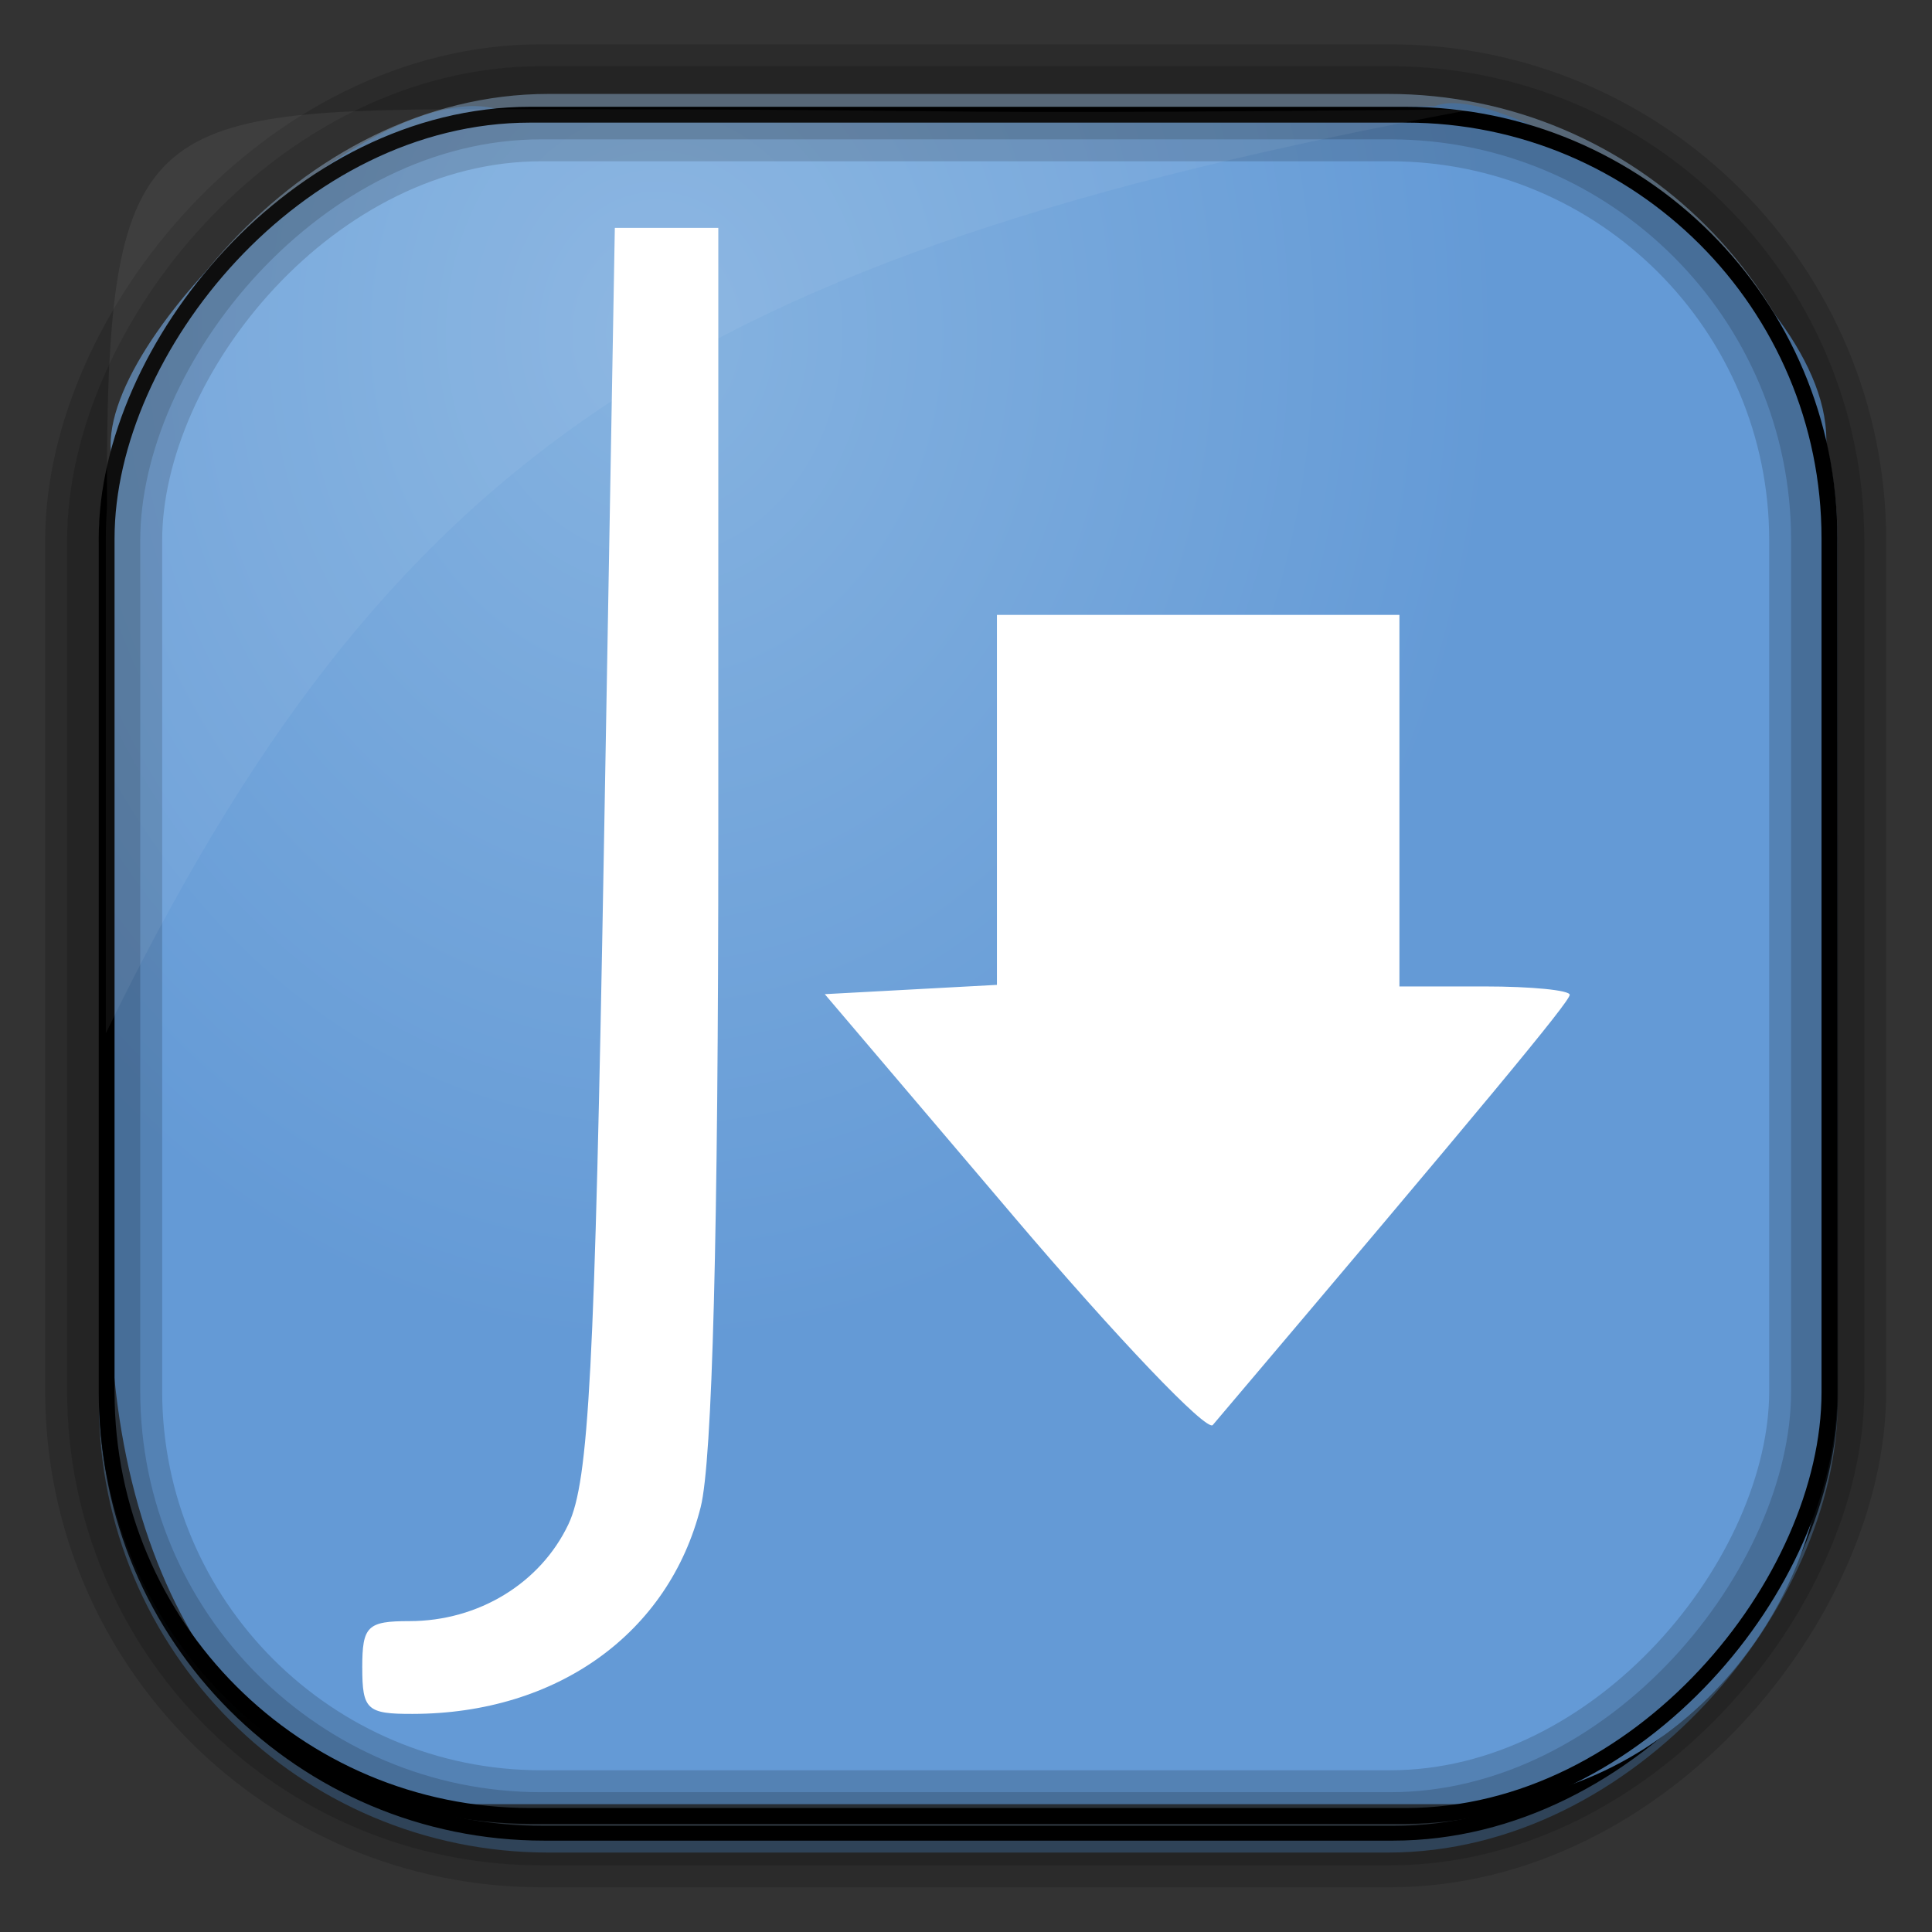 <?xml version="1.0" encoding="UTF-8" standalone="no"?>
<!-- Created with Inkscape (http://www.inkscape.org/) -->
<svg id="svg3449" xmlns:rdf="http://www.w3.org/1999/02/22-rdf-syntax-ns#" xmlns="http://www.w3.org/2000/svg" height="128" width="128" version="1.0" xmlns:cc="http://creativecommons.org/ns#" xmlns:xlink="http://www.w3.org/1999/xlink" xmlns:dc="http://purl.org/dc/elements/1.1/">
 <rect width="100%" height="100%" fill="#333333" stroke="none"/>
 <defs id="defs3451">
  <linearGradient id="linearGradient3514" y2="-9.103" gradientUnits="userSpaceOnUse" x2="66.492" gradientTransform="matrix(.968 0 0 .979 2.179 .166)" y1="-42.638" x1="67.952">
   <stop id="stop4620" style="stop-color:#37414b" offset="0"/>
   <stop id="stop4622" style="stop-color:#37414b;stop-opacity:0" offset="1"/>
  </linearGradient>
  <linearGradient id="linearGradient3516" y2="-11.847" gradientUnits="userSpaceOnUse" x2="58.98" gradientTransform="matrix(.968 0 0 .979 2.179 .166)" y1="-118.55" x1="57.173">
   <stop id="stop4596" offset="0"/>
   <stop id="stop4598" style="stop-opacity:0" offset="1"/>
  </linearGradient>
  <linearGradient id="linearGradient3519" y2="50.369" gradientUnits="userSpaceOnUse" x2="76.558" gradientTransform="matrix(.968 0 0 .979 3.242 -129.19)" y1="13.164" x1="76.558">
   <stop id="stop3392" style="stop-color:#425e7b" offset="0"/>
   <stop id="stop3394" style="stop-color:#7a91a7" offset="1"/>
  </linearGradient>
  <linearGradient id="linearGradient3521" y2="-8.74" gradientUnits="userSpaceOnUse" x2="60.217" gradientTransform="matrix(.968 0 0 .979 2.179 .166)" y1="-123.72" x1="60.395">
   <stop id="stop3392-4-8" style="stop-color:#425e7b" offset="0"/>
   <stop id="stop3394-8-0" style="stop-color:#7a91a7" offset="1"/>
  </linearGradient>
  <radialGradient id="radialGradient3349" gradientUnits="userSpaceOnUse" cy="45.647" cx="42.148" gradientTransform="matrix(.947 0 0 1.139 3.595 -29.89)" r="58.984">
   <stop id="stop2699-5" style="stop-color:#86b3e0" offset="0"/>
   <stop id="stop2701-7" style="stop-color:#649ad6" offset="1"/>
  </radialGradient>
 </defs>
 <rect id="rect892" style="stroke:url(#linearGradient3521);stroke-width:.974;fill:url(#linearGradient3519)" transform="scale(1,-1)" ry="29.296" height="115.54" width="114.22" y="-122.25" x="7.039"/>
 <rect id="rect892-2" style="stroke:url(#linearGradient3516);stroke-width:.974;fill:url(#linearGradient3514)" transform="scale(1,-1)" ry="28.993" height="114.35" width="114.22" y="-121.46" x="7.06"/>
 <path id="rect895" style="fill:url(#radialGradient3349)" d="m33.051 7.26c-7.969-2.449-27.013 15.174-25.653 23.038-0.05 0.974-0.089 1.965-0.089 2.957v52.419c0 20.876 10.712 33.859 22.318 33.859h67.038c12.638 0 24.318-11.245 24.318-25.859v-64.017c0.7-10.928-21.283-24.659-25.926-22.618-47.846 0.865-18.017 0.224-62.003 0.224z"/>
 <rect id="rect892-2-7-8" style="opacity:.159;stroke:#000;stroke-width:4.845;fill:none" transform="scale(1,-1)" ry="28.993" height="114.35" width="114.22" y="-121.16" x="6.869"/>
 <rect id="rect892-2-7-1" style="opacity:.159;stroke:#000;stroke-width:7.751;fill:none" transform="scale(1,-1)" ry="28.993" height="114.35" width="114.22" y="-121.16" x="6.869"/>
 <rect id="rect892-2-7-2-9" ry="28.067" style="stroke:#000;stroke-width:1.049;fill:none" transform="scale(1,-1)" height="112.71" width="114.14" y="-120.31" x="7.065"/>
 <path id="path1187" style="fill:#fff;fill-opacity:.057" d="m33.017 7.232c-23.707 0-26.027 0.674-25.93 26.295-0.043 0.716-0.077 1.444-0.077 2.173v32.76c18.67-38.321 38.34-51.497 90.374-61.179-0.225-0.026-0.46-0.03-0.691-0.03-41.576 0.387-25.652-0.019-63.676-0.019z"/>
 <path id="path4005" style="fill:#fff" d="m24 110.48c0-2.746 0.336-3.077 3.128-3.077 4.563 0 8.674-2.504 10.529-6.413 1.358-2.862 1.745-10.214 2.351-44.66l0.726-41.234h3.428 3.428v40.058c0 26.535-0.394 41.623-1.167 44.692-2.105 8.364-9.524 13.694-19.089 13.704-3.021 0.01-3.333-0.28-3.333-3.07zm43.137-29.916-12.493-14.698l5.703-0.308 5.703-0.308v-12.256-12.256h13.333 13.333v12.308 12.308h5.641c3.103 0 5.641 0.25 5.641 0.555 0 0.453-5.652 7.264-23.648 28.502-0.397 0.469-6.343-5.762-13.214-13.846z"/>
 <path id="path4003" d="m-280.23 316.66c-6.177-2.876-14.557-11.177-17.573-17.406-6.805-14.058-1.28-25.985 14.993-32.363 8.089-3.171 23.706-3.311 27.82-0.25 1.554 1.156 3.261 3.327 3.794 4.823 1.67 4.691-1.717 9.143-13.785 18.122-13.801 10.268-14.657 11.536-10.446 15.459 3.5 3.261 7.856 2.354 9.929-2.066 2.449-5.221 3.964-6.091 10.002-5.745 5.037 0.288 5.349 0.463 5.658 3.163 0.478 4.18-1.49 8.077-6.333 12.541-7.004 6.456-15.399 7.755-24.059 3.723zm-23.808-49.872c-2.267-3.594-2.82-6.521-1.647-8.712 1.26-2.353 4.248-2.673 5.94-0.635 1.712 2.063 2.995 7.208 2.381 9.553-0.736 2.813-4.85 2.686-6.674-0.207zm11.403-8.932c-2.564-4.206-2.613-8.981-0.114-11.243 2.685-2.43 5.688-0.625 7.166 4.308 0.918 3.064 0.873 4.437-0.222 6.721-1.965 4.1-4.414 4.177-6.83 0.214zm32.495 0.21c-1.391-1.537-1.677-3.097-1.295-7.074 0.786-8.183 6.191-13.796 14.147-14.692 5.728-0.646 7.622 0.756 7.622 5.639 0 3.902-1.451 6.607-6.401 11.935-5.695 6.129-10.914 7.684-14.074 4.192zm-16.872-2.517c-5.071-5.071-1.93-16.51 4.534-16.51 4.876 0 5.106 11.564 0.325 16.345-2.041 2.041-2.952 2.072-4.859 0.165z"/>
 <path id="path4001" d="m-71.542 161.97c-0.288-1.238-0.867-3.991-1.286-6.118-0.641-3.247-1.362-4.107-4.493-5.356-3.625-1.446-3.867-1.4-8.57 1.618-2.662 1.708-5.285 3.106-5.828 3.106-0.543 0-2.071-1.153-3.395-2.562-2.286-2.433-2.327-2.698-0.818-5.25 5.361-9.068 5.171-8.403 3.508-12.299-1.419-3.323-2.024-3.706-7.587-4.8l-6.045-1.189v-4.202-4.202l6.225-1.498c5.802-1.396 6.322-1.756 7.656-5.3 1.389-3.692 1.339-3.932-1.725-8.279-3.789-5.375-3.871-6.398-0.75-9.33 2.664-2.503 3.914-2.186 10.213 2.586 1.835 1.39 3.79 2.105 4.75 1.737 1.262-0.484 1.631-0.01 1.631 2.099 0 1.846-1.292 4.017-4.009 6.734-10.522 10.522-7.977 28.16 5.009 34.718 9.103 4.597 17.722 3.24 25.198-3.966l4.855-4.68 3.241 3.592c1.782 1.976 4.299 5.306 5.592 7.401l2.351 3.81-2.293 2.44c-2.93 3.119-3.551 3.076-9.437-0.657-4.581-2.905-5.118-3.021-8.644-1.857-3.409 1.125-3.857 1.697-4.811 6.147-0.579 2.699-1.052 5.559-1.052 6.357 0 1.052-1.232 1.451-4.481 1.451-3.825 0-4.558-0.329-5.004-2.25zm21.985-35.025-9-10.225-0.288 9.25-0.288 9.25h-7.463-7.463v-26.544-26.544l7.25 0.294 7.25 0.294 0.5 10.283 0.5 10.283 8.813-10.016 8.813-10.016 5.864 2.96c3.225 1.628 6.101 3.343 6.389 3.81 0.289 0.468-3.089 4.983-7.507 10.034-4.418 5.051-7.884 9.613-7.703 10.138 0.181 0.525 4.107 5.29 8.725 10.59 6.582 7.554 8.094 9.838 7 10.574-2.511 1.69-10.81 5.859-11.612 5.834-0.431-0.014-4.833-4.626-9.783-10.25z"/>
 <path id="path3999" d="m-280.54 433.58c-23.192-3.895-40.238-27.989-36.107-51.035 3.969-22.142 22.244-37.211 44.911-37.032 22.495 0.178 40.178 16.419 43.502 39.957 0.775 5.484-0.871 15.763-3.508 21.916-7.931 18.503-28.583 29.589-48.798 26.194zm13.879-2.918c22.713-3.564 38.814-25.283 35.002-47.215-3.951-22.734-25.446-38.542-47.252-34.752-22.737 3.952-38.346 25.152-34.788 47.248 2.726 16.927 16.599 31.414 33.214 34.683 6.007 1.182 6.505 1.183 13.824 0.035zm-11.73-8.008c-10.795-2.158-21.079-10.115-24.817-19.203-1.305-3.173-2.548-4.747-3.75-4.75-1.494-0.003-1.255-0.678 1.417-4.004 1.768-2.2 3.531-4 3.918-4 1.305 0 9.474 7.918 8.211 7.959-2.184 0.072-1.358 2.554 2.253 6.773 4.886 5.708 10.613 8.268 18.497 8.268 9.625 0 16.065-3.772 22.051-12.917 1.447-2.211 1.798-2.288 5.25-1.149 2.034 0.671 3.699 1.773 3.699 2.447 0 2.261-5.674 10.204-9.607 13.448-6.969 5.748-18.657 8.819-27.123 7.127zm29.73-37.917c-2.475-2.175-3.938-3.974-3.25-3.997 4.093-0.14-3.492-9.771-10.285-13.06-11.644-5.637-24.498-1.314-32.516 10.934-1.447 2.211-1.798 2.288-5.25 1.149-2.034-0.671-3.699-1.773-3.699-2.447 0-2.088 5.493-10.014 8.965-12.936 6.264-5.271 10.94-7.012 20.035-7.458 7.059-0.346 9.512-0.035 14.469 1.833 7.445 2.806 15.399 10.411 17.993 17.203 1.303 3.411 2.356 4.739 3.758 4.739 1.728 0 1.589 0.453-1.22 4-1.742 2.2-3.468 3.999-3.834 3.997-0.366-0.001-2.691-1.782-5.166-3.957z"/>
 <path id="path3995" d="m-127.23 413.99c-0.027-9.624-0.079-9.835-3.137-12.785-1.71-1.65-4.276-5.475-5.702-8.5-7.036-14.926 0.323-33.023 16.867-41.477 14.664-7.494 33.336-7.494 48 0 16.492 8.428 23.803 26.411 16.861 41.477-4.649 10.09-16.468 19.059-28.889 21.921-5.443 1.254-18.115 1.347-23.183 0.17-3.314-0.77-4.438-0.436-10.5 3.114-3.734 2.187-7.576 4.401-8.539 4.921-1.611 0.87-1.752 0.168-1.778-8.84zm28.028-18.762c0-3.622-0.458-4.777-2.399-6.049-5.075-3.325-6.784-14.999-3.105-21.208 2.363-3.989 7.571-6.63 11.41-5.787 3.861 0.848 8.071 5.517 9.159 10.159 1.417 6.044-0.552 13.922-4.142 16.576-2.445 1.808-2.924 2.867-2.924 6.473v4.312h8 8l-0.032-5.25c-0.027-4.382-0.236-4.981-1.268-3.626-1.315 1.727-11.7 3.677-11.7 2.197 0-0.477 1.586-1.72 3.524-2.764 9.183-4.946 10.852-17.944 3.246-25.281-4.108-3.962-7.562-5.276-13.874-5.276-11.824 0-20.367 9.704-17.934 20.372 0.908 3.979 6.011 10.167 9.228 11.188 0.996 0.316 1.811 1.052 1.811 1.636 0 1.708-10.158-0.04-11.651-2.005-1.1-1.447-1.29-0.933-1.317 3.559l-0.032 5.25h8 8z"/>
 <path id="path3991" d="m22.622 407.56c-0.831-0.831-1.2-6-1.2-16.8 0-16.466 0.394-18 4.629-18 4.736 0 5.371 2.052 5.371 17.349 0 11.239-0.325 14.67-1.557 16.429-1.694 2.418-5.334 2.932-7.243 1.022zm-31.606-24.12c-8.072-9.851-11.847-23.75-9.758-35.932 2.196-12.803 10.372-25.748 16.263-25.748 4.053 0 5.951 3.893 3.517 7.216-8.704 11.883-11.189 18.746-10.288 28.402 0.716 7.665 2.566 12.237 7.706 19.045 4.349 5.761 4.753 7.407 2.394 9.767-2.799 2.799-6.028 1.897-9.835-2.748zm58.81 1.81c-1.522-2.324-1.522-2.668 0.005-4.75 7.957-10.845 10.59-17.408 10.59-26.391 0-8.323-3.058-15.716-10.164-24.575-1.807-2.252-1.995-3.133-1.094-5.111 3.809-8.361 15.561 2.88 19.725 18.867 3.656 14.037 0.182 29.506-9.05 40.291-4.205 4.913-7.525 5.466-10.013 1.669zm-44.432-13.69c-7.839-8.583-7.839-25.035 0-33.617 3.196-3.5 6.033-4.043 8.456-1.62 2.23 2.23 1.961 4.229-1.111 8.256-1.902 2.493-2.811 5.077-3.127 8.881-0.389 4.693-0.053 5.994 2.682 10.395 3.545 5.703 3.779 7.103 1.555 9.326-2.423 2.423-5.26 1.88-8.456-1.62zm31.599 1.62c-2.256-2.256-1.976-3.797 1.62-8.897 4.376-6.208 4.351-12.453-0.075-19.351-3.631-5.659-3.73-6.314-1.287-8.525 2.843-2.573 5.803-2.005 8.589 1.649 3.925 5.145 5.582 10.102 5.582 16.696 0 12.967-8.735 24.123-14.429 18.429zm-14.214-7.399c-5.537-2.29-7.14-10.338-2.902-14.575 5.317-5.317 14.625-1.646 14.837 5.852 0.174 6.149-6.451 10.992-11.935 8.724z"/>
 <path id="path3989" d="m108.55 337.95c-3.559-1.081-9.09-6.858-9.783-10.22-0.253-1.227-0.739-4.384-1.081-7.014-0.474-3.651-1.441-5.603-4.088-8.25-1.907-1.907-4.465-3.514-5.684-3.572-1.219-0.058-4.917-0.199-8.217-0.313-7.141-0.248-11.857-2.479-14.541-6.88-4.311-7.067-3.429-13.915 2.537-19.697 3.247-3.147 4.003-3.391 12.378-3.995 13.045-0.941 16.221-3.561 18.034-14.879 1.528-9.543 5.146-13.768 12.929-15.099 5.759-0.985 10.724 0.74 14.656 5.092 3.207 3.55 3.508 4.41 3.508 10.012 0 5.903-0.161 6.29-4.368 10.497-4.368 4.368-4.369 4.368-11.75 4.37-12.993 0.003-18.395 4.586-18.362 15.578 0.018 6.065 0.227 6.633 3.718 10.125 3.581 3.581 3.98 3.716 12.528 4.247 6.086 0.378 9.684 1.109 11.58 2.353 8.984 5.893 8.917 20.592-0.117 25.908-3.726 2.193-9.851 2.96-13.876 1.738z"/>
 <path id="path3983" d="m248.75 208.1h-13.991c-10.007 0-14.268-0.356-14.964-1.25-0.535-0.688-2.229-4.748-3.765-9.024-1.536-4.276-3.057-7.509-3.38-7.186-0.324 0.324-3.598 12.097-7.276 26.164s-7.287 25.956-8.019 26.42c-1.671 1.06-3.958 1.081-5.577 0.053-0.74-0.47-3.887-15.965-7.75-38.151-3.578-20.548-6.689-37.544-6.913-37.769-0.584-0.584-1.044 1.166-5.554 21.09-2.222 9.816-4.291 18.254-4.598 18.75-0.307 0.496-7.731 0.902-16.499 0.902h-15.941c-0.267-1.941-0.044-3.807 0.198-5.728l12.142-0.71c6.678-0.391 12.303-0.871 12.5-1.068 0.197-0.197 3.435-13.957 7.195-30.577 9.497-54.903 17-19.176 21.562 7.191 6.316 36.655 6.943 39.894 7.727 39.894 0.213 0 3.003-10.15 6.201-22.556 6.202-24.059 7.104-25.845 11.94-23.642 1.7 0.775 3.376 4.328 7.241 15.353l5.028 14.345 11.198 0.283 11.198 0.283"/>
</svg>
